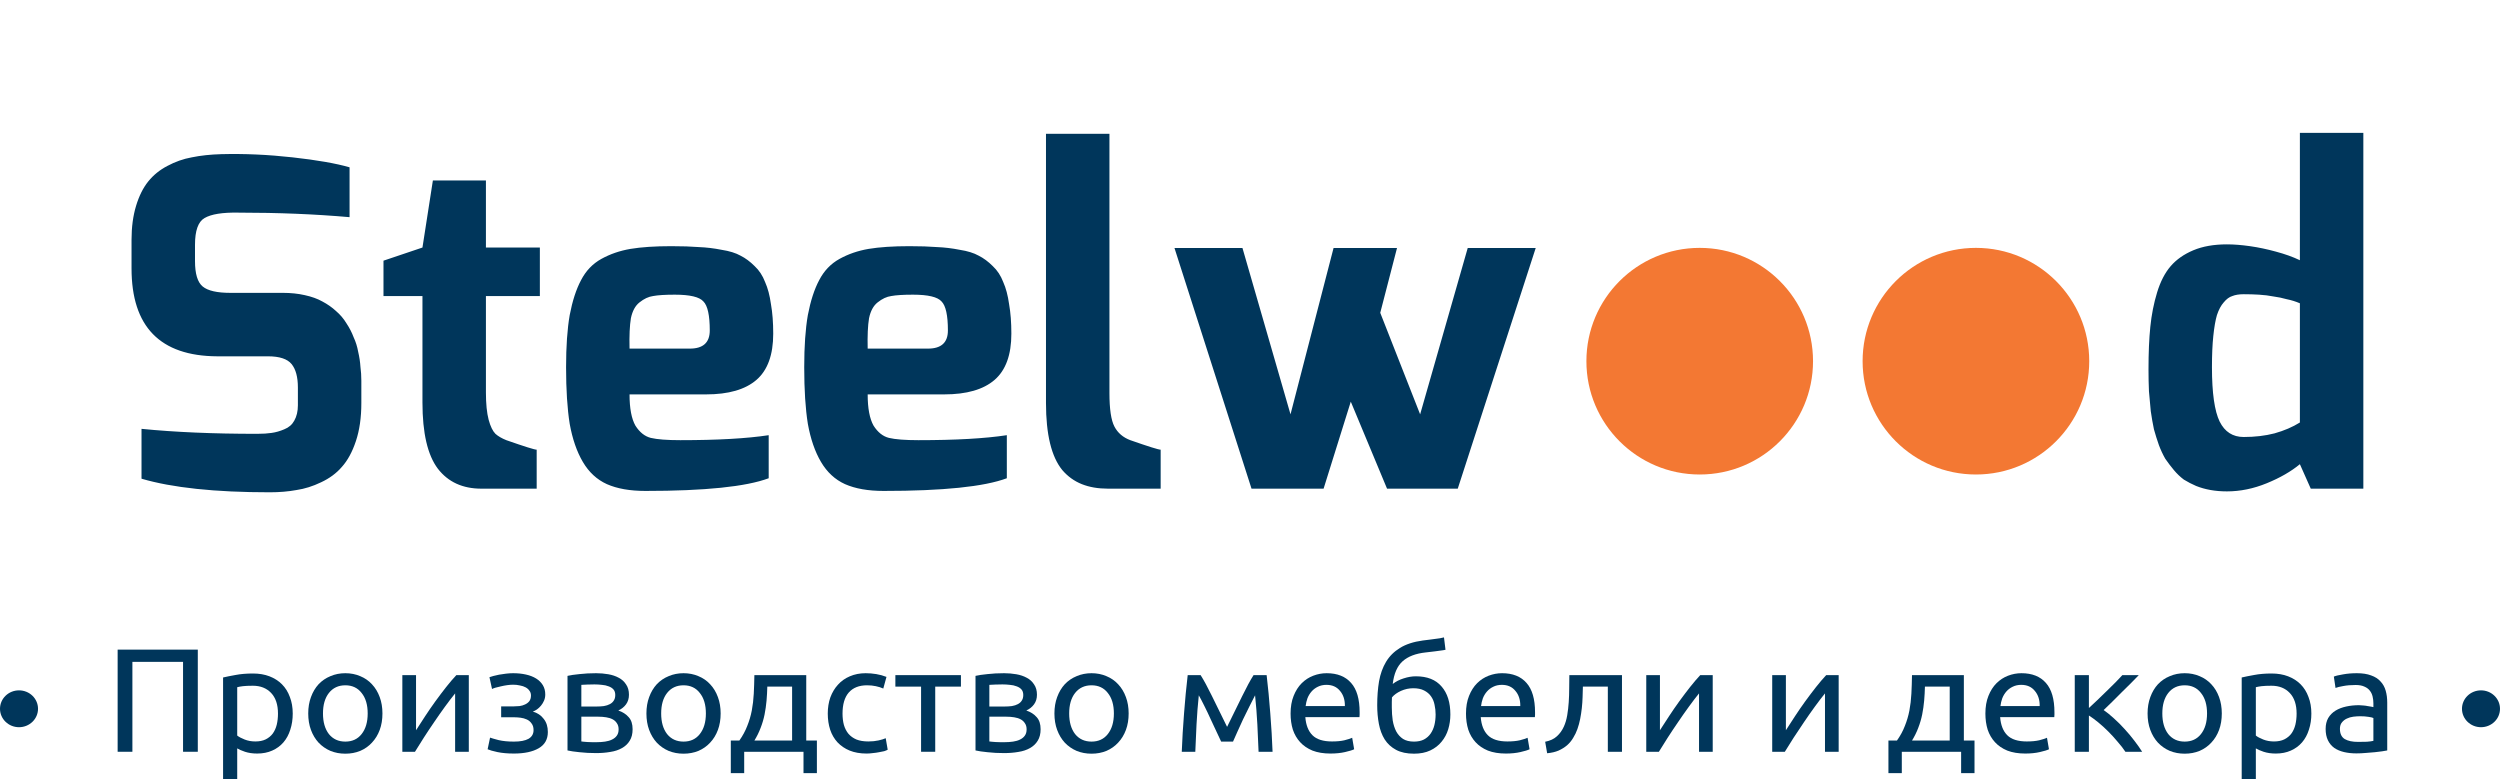 <svg width="353" height="110" viewBox="0 0 353 110" fill="none" xmlns="http://www.w3.org/2000/svg">
<path d="M18.573 37.896V33.864C18.573 32.072 18.787 30.472 19.213 29.064C19.64 27.656 20.216 26.504 20.942 25.608C21.667 24.712 22.563 23.987 23.63 23.432C24.739 22.835 25.891 22.429 27.085 22.216C28.323 21.96 29.709 21.811 31.245 21.768C34.488 21.683 37.837 21.832 41.294 22.216C44.749 22.6 47.438 23.069 49.358 23.624V30.664C44.493 30.237 39.267 30.024 33.678 30.024C31.416 29.981 29.816 30.237 28.878 30.792C27.982 31.304 27.534 32.563 27.534 34.568V36.872C27.534 38.664 27.896 39.859 28.622 40.456C29.347 41.053 30.648 41.352 32.526 41.352H39.95C41.059 41.352 42.083 41.459 43.022 41.672C44.003 41.885 44.835 42.184 45.517 42.568C46.243 42.952 46.883 43.4 47.438 43.912C48.035 44.424 48.526 45 48.91 45.64C49.336 46.28 49.678 46.941 49.934 47.624C50.232 48.264 50.446 48.947 50.574 49.672C50.744 50.397 50.851 51.101 50.894 51.784C50.979 52.424 51.022 53.085 51.022 53.768V56.904C51.022 58.952 50.766 60.744 50.254 62.28C49.742 63.816 49.08 65.032 48.27 65.928C47.502 66.824 46.52 67.549 45.325 68.104C44.173 68.659 43.022 69.021 41.87 69.192C40.718 69.405 39.459 69.512 38.093 69.512C30.371 69.512 24.334 68.872 19.982 67.592V60.552C24.675 61.021 30.115 61.256 36.301 61.256C37.112 61.256 37.795 61.213 38.349 61.128C38.947 61.043 39.544 60.872 40.142 60.616C40.782 60.36 41.251 59.955 41.55 59.4C41.891 58.803 42.062 58.077 42.062 57.224V54.728C42.062 53.235 41.763 52.125 41.166 51.4C40.568 50.675 39.459 50.312 37.837 50.312H30.669C22.605 50.269 18.573 46.131 18.573 37.896ZM54.148 41.8V36.808L59.651 34.952L61.123 25.48H68.612V34.952H76.228V41.8H68.612V55.432C68.612 57.011 68.74 58.291 68.996 59.272C69.251 60.211 69.572 60.872 69.956 61.256C70.34 61.597 70.852 61.896 71.492 62.152C74.052 63.048 75.481 63.496 75.779 63.496V69H67.972C65.326 69 63.278 68.061 61.828 66.184C60.377 64.264 59.651 61.149 59.651 56.84V41.8H54.148ZM79.93 51.848C79.93 48.904 80.101 46.451 80.442 44.488C80.826 42.483 81.36 40.84 82.043 39.56C82.725 38.237 83.685 37.235 84.922 36.552C86.16 35.869 87.525 35.4 89.019 35.144C90.555 34.888 92.475 34.76 94.778 34.76C96.314 34.76 97.616 34.803 98.683 34.888C99.749 34.931 100.816 35.059 101.883 35.272C102.992 35.443 103.888 35.72 104.571 36.104C105.253 36.445 105.915 36.936 106.555 37.576C107.195 38.173 107.685 38.92 108.027 39.816C108.411 40.669 108.688 41.715 108.859 42.952C109.072 44.147 109.179 45.533 109.179 47.112C109.179 50.099 108.389 52.275 106.811 53.64C105.232 55.005 102.864 55.688 99.707 55.688H88.891C88.891 57.651 89.168 59.123 89.722 60.104C90.32 61.043 91.045 61.619 91.898 61.832C92.794 62.045 94.181 62.152 96.058 62.152C101.307 62.152 105.467 61.917 108.539 61.448V67.528C105.339 68.723 99.536 69.32 91.13 69.32C88.954 69.32 87.141 69 85.691 68.36C84.282 67.72 83.152 66.675 82.299 65.224C81.445 63.773 80.826 61.981 80.442 59.848C80.101 57.715 79.93 55.048 79.93 51.848ZM88.891 49.224H97.403C99.28 49.224 100.219 48.371 100.219 46.664C100.219 44.531 99.92 43.165 99.323 42.568C98.768 41.928 97.424 41.608 95.29 41.608C93.925 41.608 92.901 41.672 92.219 41.8C91.579 41.885 90.939 42.184 90.299 42.696C89.701 43.165 89.296 43.912 89.082 44.936C88.912 45.96 88.848 47.389 88.891 49.224ZM113.556 51.848C113.556 48.904 113.726 46.451 114.068 44.488C114.452 42.483 114.985 40.84 115.668 39.56C116.35 38.237 117.31 37.235 118.548 36.552C119.785 35.869 121.15 35.4 122.644 35.144C124.18 34.888 126.1 34.76 128.404 34.76C129.94 34.76 131.241 34.803 132.308 34.888C133.374 34.931 134.441 35.059 135.508 35.272C136.617 35.443 137.513 35.72 138.196 36.104C138.878 36.445 139.54 36.936 140.18 37.576C140.82 38.173 141.31 38.92 141.652 39.816C142.036 40.669 142.313 41.715 142.484 42.952C142.697 44.147 142.804 45.533 142.804 47.112C142.804 50.099 142.014 52.275 140.436 53.64C138.857 55.005 136.489 55.688 133.332 55.688H122.516C122.516 57.651 122.793 59.123 123.348 60.104C123.945 61.043 124.67 61.619 125.524 61.832C126.42 62.045 127.806 62.152 129.684 62.152C134.932 62.152 139.092 61.917 142.164 61.448V67.528C138.964 68.723 133.161 69.32 124.756 69.32C122.58 69.32 120.766 69 119.316 68.36C117.908 67.72 116.777 66.675 115.924 65.224C115.07 63.773 114.452 61.981 114.068 59.848C113.726 57.715 113.556 55.048 113.556 51.848ZM122.516 49.224H131.028C132.905 49.224 133.844 48.371 133.844 46.664C133.844 44.531 133.545 43.165 132.948 42.568C132.393 41.928 131.049 41.608 128.916 41.608C127.55 41.608 126.526 41.672 125.844 41.8C125.204 41.885 124.564 42.184 123.924 42.696C123.326 43.165 122.921 43.912 122.708 44.936C122.537 45.96 122.473 47.389 122.516 49.224ZM147.693 56.904V18.888H156.653V55.496C156.653 57.757 156.887 59.336 157.357 60.232C157.826 61.128 158.573 61.768 159.597 62.152C162.157 63.048 163.586 63.496 163.885 63.496V69H156.461C155.053 69 153.815 68.787 152.749 68.36C151.682 67.933 150.765 67.272 149.997 66.376C149.229 65.437 148.653 64.179 148.269 62.6C147.885 61.021 147.693 59.123 147.693 56.904ZM165.835 35.016H175.435L182.219 58.504L188.299 35.016H197.259L194.891 44.168L200.523 58.504L207.243 35.016H216.843L205.835 69H195.851L190.731 56.712L186.891 69H176.715L165.835 35.016ZM303.368 52.168C303.368 49.821 303.453 47.816 303.624 46.152C303.795 44.445 304.115 42.824 304.584 41.288C305.053 39.752 305.693 38.515 306.504 37.576C307.315 36.637 308.381 35.891 309.704 35.336C311.027 34.781 312.605 34.504 314.44 34.504C315.421 34.504 316.509 34.589 317.704 34.76C318.899 34.931 320.115 35.187 321.352 35.528C322.632 35.869 323.763 36.275 324.744 36.744V18.76H333.704V69H326.28L324.744 65.544C323.507 66.568 321.949 67.464 320.072 68.232C318.195 69 316.317 69.384 314.44 69.384C313.629 69.384 312.861 69.32 312.136 69.192C311.411 69.064 310.728 68.872 310.088 68.616C309.491 68.36 308.915 68.061 308.36 67.72C307.848 67.336 307.379 66.888 306.952 66.376C306.525 65.864 306.12 65.331 305.736 64.776C305.395 64.179 305.096 63.539 304.84 62.856C304.584 62.131 304.349 61.384 304.136 60.616C303.965 59.805 303.816 58.952 303.688 58.056C303.603 57.117 303.517 56.179 303.432 55.24C303.389 54.259 303.368 53.235 303.368 52.168ZM312.328 51.848C312.328 55.475 312.691 58.035 313.416 59.528C314.141 60.979 315.272 61.704 316.808 61.704C318.387 61.704 319.837 61.533 321.16 61.192C322.525 60.808 323.72 60.296 324.744 59.656V42.824C324.147 42.568 323.528 42.376 322.888 42.248C322.291 42.077 321.672 41.949 321.032 41.864C320.392 41.736 319.709 41.651 318.984 41.608C318.301 41.565 317.576 41.544 316.808 41.544C316.168 41.544 315.635 41.629 315.208 41.8C314.781 41.928 314.376 42.227 313.992 42.696C313.608 43.123 313.288 43.72 313.032 44.488C312.819 45.213 312.648 46.195 312.52 47.432C312.392 48.627 312.328 50.099 312.328 51.848Z" fill="#00365B"/>
<path d="M27.929 91.727V106.15H25.846V93.455H18.694V106.15H16.611V91.727H27.929Z" fill="#00365B"/>
<path d="M39.251 100.76C39.251 99.497 38.929 98.526 38.284 97.846C37.64 97.166 36.781 96.826 35.707 96.826C35.106 96.826 34.634 96.847 34.29 96.889C33.961 96.93 33.696 96.979 33.495 97.034V103.861C33.739 104.055 34.09 104.242 34.548 104.422C35.006 104.603 35.507 104.693 36.051 104.693C36.624 104.693 37.11 104.596 37.511 104.402C37.926 104.194 38.263 103.916 38.521 103.569C38.778 103.208 38.964 102.792 39.079 102.32C39.194 101.835 39.251 101.315 39.251 100.76ZM41.334 100.76C41.334 101.578 41.219 102.334 40.99 103.028C40.776 103.722 40.453 104.318 40.024 104.818C39.594 105.317 39.065 105.706 38.435 105.983C37.819 106.261 37.11 106.4 36.309 106.4C35.664 106.4 35.092 106.316 34.591 106.15C34.104 105.983 33.739 105.824 33.495 105.671V110H31.498V95.661C31.971 95.55 32.558 95.432 33.259 95.307C33.975 95.168 34.798 95.099 35.729 95.099C36.588 95.099 37.361 95.231 38.048 95.494C38.735 95.758 39.322 96.132 39.809 96.618C40.296 97.104 40.668 97.7 40.926 98.408C41.198 99.102 41.334 99.885 41.334 100.76Z" fill="#00365B"/>
<path d="M54.001 100.739C54.001 101.599 53.873 102.376 53.615 103.07C53.357 103.763 52.992 104.36 52.52 104.86C52.062 105.359 51.51 105.747 50.866 106.025C50.222 106.289 49.52 106.42 48.761 106.42C48.003 106.42 47.301 106.289 46.657 106.025C46.013 105.747 45.454 105.359 44.982 104.86C44.524 104.36 44.166 103.763 43.908 103.07C43.65 102.376 43.522 101.599 43.522 100.739C43.522 99.892 43.65 99.122 43.908 98.429C44.166 97.721 44.524 97.118 44.982 96.618C45.454 96.119 46.013 95.737 46.657 95.474C47.301 95.196 48.003 95.057 48.761 95.057C49.52 95.057 50.222 95.196 50.866 95.474C51.51 95.737 52.062 96.119 52.52 96.618C52.992 97.118 53.357 97.721 53.615 98.429C53.873 99.122 54.001 99.892 54.001 100.739ZM51.918 100.739C51.918 99.518 51.632 98.554 51.059 97.846C50.501 97.124 49.735 96.764 48.761 96.764C47.788 96.764 47.015 97.124 46.442 97.846C45.884 98.554 45.605 99.518 45.605 100.739C45.605 101.96 45.884 102.931 46.442 103.652C47.015 104.36 47.788 104.714 48.761 104.714C49.735 104.714 50.501 104.36 51.059 103.652C51.632 102.931 51.918 101.96 51.918 100.739Z" fill="#00365B"/>
<path d="M66.196 95.328V106.15H64.263V97.908C63.834 98.436 63.361 99.053 62.846 99.761C62.331 100.468 61.815 101.204 61.3 101.967C60.784 102.716 60.29 103.458 59.818 104.194C59.345 104.929 58.937 105.581 58.594 106.15H56.811V95.328H58.744V103.111C59.116 102.515 59.539 101.863 60.011 101.155C60.484 100.434 60.97 99.726 61.471 99.032C61.987 98.325 62.495 97.652 62.996 97.013C63.512 96.361 63.991 95.799 64.435 95.328H66.196Z" fill="#00365B"/>
<path d="M72.46 95.057C73.104 95.057 73.706 95.12 74.264 95.245C74.822 95.369 75.302 95.557 75.703 95.806C76.104 96.056 76.419 96.368 76.648 96.743C76.877 97.118 76.991 97.555 76.991 98.054C76.991 98.373 76.934 98.665 76.819 98.928C76.705 99.192 76.562 99.428 76.39 99.636C76.218 99.844 76.025 100.024 75.81 100.177C75.61 100.316 75.416 100.413 75.23 100.468C75.889 100.663 76.404 101.009 76.776 101.509C77.163 101.994 77.356 102.612 77.356 103.361C77.356 104.388 76.927 105.151 76.068 105.65C75.209 106.15 74.042 106.4 72.567 106.4C71.665 106.4 70.885 106.33 70.227 106.191C69.582 106.053 69.124 105.921 68.852 105.796L69.196 104.152C69.425 104.235 69.833 104.353 70.42 104.506C71.021 104.644 71.737 104.714 72.567 104.714C73.469 104.714 74.156 104.582 74.629 104.318C75.101 104.041 75.338 103.632 75.338 103.091C75.338 102.702 75.245 102.39 75.058 102.154C74.887 101.904 74.665 101.717 74.393 101.592C74.121 101.467 73.827 101.384 73.512 101.342C73.197 101.301 72.904 101.28 72.632 101.28H70.763V99.74H72.567C72.825 99.74 73.09 99.726 73.362 99.698C73.648 99.657 73.906 99.58 74.135 99.469C74.378 99.358 74.579 99.206 74.736 99.011C74.894 98.803 74.973 98.533 74.973 98.2C74.973 97.936 74.901 97.714 74.758 97.534C74.629 97.34 74.45 97.18 74.221 97.055C73.992 96.93 73.72 96.84 73.405 96.785C73.104 96.715 72.789 96.68 72.46 96.68C72.202 96.68 71.923 96.701 71.622 96.743C71.322 96.785 71.028 96.84 70.742 96.909C70.456 96.965 70.198 97.027 69.969 97.097C69.74 97.166 69.575 97.229 69.475 97.284L69.11 95.619C69.224 95.578 69.403 95.522 69.647 95.453C69.89 95.383 70.162 95.321 70.463 95.265C70.778 95.21 71.107 95.161 71.451 95.12C71.794 95.078 72.131 95.057 72.46 95.057Z" fill="#00365B"/>
<path d="M82.086 104.693C82.172 104.707 82.294 104.721 82.451 104.735C82.609 104.749 82.788 104.762 82.988 104.776C83.189 104.776 83.396 104.783 83.611 104.797C83.84 104.797 84.055 104.797 84.255 104.797C84.671 104.797 85.064 104.769 85.437 104.714C85.823 104.658 86.152 104.561 86.424 104.422C86.711 104.284 86.933 104.103 87.09 103.881C87.262 103.646 87.348 103.347 87.348 102.986C87.348 102.64 87.269 102.355 87.112 102.133C86.969 101.897 86.768 101.71 86.51 101.571C86.253 101.433 85.945 101.335 85.587 101.28C85.243 101.224 84.871 101.197 84.47 101.197H82.086V104.693ZM84.213 99.761C84.599 99.761 84.95 99.74 85.265 99.698C85.594 99.643 85.873 99.552 86.102 99.428C86.346 99.303 86.532 99.136 86.661 98.928C86.804 98.72 86.875 98.457 86.875 98.137C86.875 97.804 86.79 97.541 86.618 97.347C86.446 97.152 86.217 97.007 85.93 96.909C85.659 96.799 85.344 96.729 84.986 96.701C84.642 96.66 84.291 96.639 83.933 96.639C83.604 96.639 83.268 96.646 82.924 96.66C82.595 96.674 82.316 96.688 82.086 96.701V99.761H84.213ZM84.169 106.337C83.325 106.337 82.545 106.296 81.829 106.212C81.113 106.143 80.547 106.06 80.132 105.963V95.432C80.547 95.335 81.113 95.251 81.829 95.182C82.545 95.099 83.325 95.057 84.169 95.057C84.757 95.057 85.329 95.106 85.888 95.203C86.446 95.3 86.94 95.466 87.369 95.702C87.799 95.924 88.142 96.237 88.4 96.639C88.672 97.027 88.808 97.513 88.808 98.096C88.808 98.623 88.672 99.074 88.4 99.448C88.128 99.823 87.763 100.114 87.305 100.323C87.921 100.531 88.407 100.843 88.765 101.259C89.138 101.661 89.324 102.23 89.324 102.966C89.324 103.618 89.188 104.159 88.916 104.589C88.658 105.019 88.293 105.366 87.82 105.63C87.362 105.893 86.818 106.074 86.188 106.171C85.558 106.282 84.885 106.337 84.169 106.337Z" fill="#00365B"/>
<path d="M101.755 100.739C101.755 101.599 101.626 102.376 101.368 103.07C101.11 103.763 100.745 104.36 100.273 104.86C99.815 105.359 99.263 105.747 98.619 106.025C97.975 106.289 97.273 106.42 96.515 106.42C95.756 106.42 95.054 106.289 94.41 106.025C93.766 105.747 93.207 105.359 92.735 104.86C92.277 104.36 91.919 103.763 91.661 103.07C91.403 102.376 91.275 101.599 91.275 100.739C91.275 99.892 91.403 99.122 91.661 98.429C91.919 97.721 92.277 97.118 92.735 96.618C93.207 96.119 93.766 95.737 94.41 95.474C95.054 95.196 95.756 95.057 96.515 95.057C97.273 95.057 97.975 95.196 98.619 95.474C99.263 95.737 99.815 96.119 100.273 96.618C100.745 97.118 101.11 97.721 101.368 98.429C101.626 99.122 101.755 99.892 101.755 100.739ZM99.671 100.739C99.671 99.518 99.385 98.554 98.812 97.846C98.254 97.124 97.488 96.764 96.515 96.764C95.541 96.764 94.768 97.124 94.195 97.846C93.637 98.554 93.358 99.518 93.358 100.739C93.358 101.96 93.637 102.931 94.195 103.652C94.768 104.36 95.541 104.714 96.515 104.714C97.488 104.714 98.254 104.36 98.812 103.652C99.385 102.931 99.671 101.96 99.671 100.739Z" fill="#00365B"/>
<path d="M103.19 104.568H104.393C104.865 103.902 105.237 103.215 105.509 102.508C105.796 101.8 106.011 101.072 106.154 100.323C106.297 99.559 106.39 98.769 106.433 97.95C106.476 97.118 106.504 96.243 106.519 95.328H113.842V104.568H115.345V109.168H113.455V106.15H105.08V109.168H103.19V104.568ZM111.845 104.568V96.951H108.344C108.33 97.603 108.294 98.262 108.237 98.928C108.18 99.58 108.086 100.232 107.958 100.884C107.829 101.523 107.643 102.154 107.399 102.778C107.17 103.389 106.877 103.985 106.519 104.568H111.845Z" fill="#00365B"/>
<path d="M122.358 106.4C121.456 106.4 120.661 106.261 119.974 105.983C119.301 105.706 118.728 105.317 118.256 104.818C117.798 104.318 117.454 103.729 117.225 103.049C116.996 102.355 116.881 101.592 116.881 100.76C116.881 99.927 117.003 99.164 117.246 98.47C117.504 97.777 117.862 97.18 118.32 96.68C118.778 96.167 119.337 95.772 119.995 95.494C120.668 95.203 121.413 95.057 122.229 95.057C122.73 95.057 123.231 95.099 123.732 95.182C124.233 95.265 124.713 95.397 125.171 95.578L124.72 97.222C124.419 97.083 124.068 96.972 123.668 96.889C123.281 96.805 122.866 96.764 122.422 96.764C121.305 96.764 120.446 97.104 119.845 97.784C119.258 98.463 118.965 99.455 118.965 100.76C118.965 101.342 119.029 101.877 119.158 102.362C119.301 102.848 119.516 103.264 119.802 103.611C120.103 103.958 120.482 104.228 120.94 104.422C121.398 104.603 121.957 104.693 122.615 104.693C123.145 104.693 123.625 104.644 124.054 104.547C124.484 104.45 124.82 104.346 125.063 104.235L125.343 105.858C125.228 105.928 125.064 105.997 124.849 106.067C124.634 106.122 124.391 106.171 124.119 106.212C123.847 106.268 123.553 106.309 123.238 106.337C122.937 106.379 122.644 106.4 122.358 106.4Z" fill="#00365B"/>
<path d="M135.683 95.328V96.951H132.054V106.15H130.056V96.951H126.427V95.328H135.683Z" fill="#00365B"/>
<path d="M139.696 104.693C139.782 104.707 139.904 104.721 140.061 104.735C140.219 104.749 140.398 104.762 140.598 104.776C140.799 104.776 141.006 104.783 141.221 104.797C141.45 104.797 141.665 104.797 141.865 104.797C142.281 104.797 142.674 104.769 143.047 104.714C143.433 104.658 143.762 104.561 144.034 104.422C144.321 104.284 144.543 104.103 144.7 103.881C144.872 103.646 144.958 103.347 144.958 102.986C144.958 102.64 144.879 102.355 144.722 102.133C144.578 101.897 144.378 101.71 144.12 101.571C143.863 101.433 143.555 101.335 143.197 101.28C142.853 101.224 142.481 101.197 142.08 101.197H139.696V104.693ZM141.822 99.761C142.209 99.761 142.56 99.74 142.875 99.698C143.204 99.643 143.483 99.552 143.712 99.428C143.956 99.303 144.142 99.136 144.271 98.928C144.414 98.72 144.485 98.457 144.485 98.137C144.485 97.804 144.399 97.541 144.228 97.347C144.056 97.152 143.827 97.007 143.54 96.909C143.268 96.799 142.953 96.729 142.596 96.701C142.252 96.66 141.901 96.639 141.543 96.639C141.214 96.639 140.878 96.646 140.534 96.66C140.205 96.674 139.925 96.688 139.696 96.701V99.761H141.822ZM141.779 106.337C140.935 106.337 140.155 106.296 139.439 106.212C138.723 106.143 138.157 106.06 137.742 105.963V95.432C138.157 95.335 138.723 95.251 139.439 95.182C140.155 95.099 140.935 95.057 141.779 95.057C142.366 95.057 142.939 95.106 143.498 95.203C144.056 95.3 144.55 95.466 144.979 95.702C145.409 95.924 145.752 96.237 146.01 96.639C146.282 97.027 146.418 97.513 146.418 98.096C146.418 98.623 146.282 99.074 146.01 99.448C145.738 99.823 145.373 100.114 144.915 100.323C145.531 100.531 146.017 100.843 146.375 101.259C146.747 101.661 146.934 102.23 146.934 102.966C146.934 103.618 146.798 104.159 146.526 104.589C146.268 105.019 145.903 105.366 145.43 105.63C144.972 105.893 144.428 106.074 143.798 106.171C143.168 106.282 142.495 106.337 141.779 106.337Z" fill="#00365B"/>
<path d="M159.365 100.739C159.365 101.599 159.236 102.376 158.978 103.07C158.72 103.763 158.355 104.36 157.883 104.86C157.425 105.359 156.873 105.747 156.229 106.025C155.585 106.289 154.883 106.42 154.125 106.42C153.366 106.42 152.664 106.289 152.02 106.025C151.376 105.747 150.817 105.359 150.345 104.86C149.887 104.36 149.529 103.763 149.271 103.07C149.013 102.376 148.885 101.599 148.885 100.739C148.885 99.892 149.013 99.122 149.271 98.429C149.529 97.721 149.887 97.118 150.345 96.618C150.817 96.119 151.376 95.737 152.02 95.474C152.664 95.196 153.366 95.057 154.125 95.057C154.883 95.057 155.585 95.196 156.229 95.474C156.873 95.737 157.425 96.119 157.883 96.618C158.355 97.118 158.72 97.721 158.978 98.429C159.236 99.122 159.365 99.892 159.365 100.739ZM157.281 100.739C157.281 99.518 156.995 98.554 156.422 97.846C155.864 97.124 155.098 96.764 154.125 96.764C153.151 96.764 152.378 97.124 151.805 97.846C151.247 98.554 150.968 99.518 150.968 100.739C150.968 101.96 151.247 102.931 151.805 103.652C152.378 104.36 153.151 104.714 154.125 104.714C155.098 104.714 155.864 104.36 156.422 103.652C156.995 102.931 157.281 101.96 157.281 100.739Z" fill="#00365B"/>
<path d="M169.271 98.179C169.128 99.552 169.02 100.926 168.949 102.3C168.877 103.659 168.82 104.943 168.777 106.15H166.866C166.894 105.304 166.937 104.422 166.994 103.507C167.052 102.577 167.116 101.648 167.188 100.718C167.259 99.775 167.338 98.852 167.424 97.95C167.51 97.034 167.603 96.16 167.703 95.328H169.529C169.987 96.049 170.524 97.041 171.139 98.304C171.755 99.552 172.464 100.995 173.265 102.633C174.067 100.995 174.776 99.552 175.391 98.304C176.007 97.041 176.544 96.049 177.002 95.328H178.849C178.949 96.16 179.042 97.034 179.128 97.95C179.214 98.852 179.293 99.775 179.364 100.718C179.436 101.648 179.5 102.577 179.558 103.507C179.615 104.422 179.658 105.304 179.686 106.15H177.711C177.668 104.943 177.61 103.659 177.539 102.3C177.467 100.926 177.36 99.552 177.217 98.179C176.988 98.609 176.723 99.129 176.422 99.74C176.121 100.336 175.821 100.947 175.52 101.571C175.234 102.196 174.962 102.792 174.704 103.361C174.446 103.93 174.246 104.381 174.103 104.714H172.428C172.27 104.367 172.056 103.909 171.783 103.34C171.526 102.771 171.247 102.175 170.946 101.55C170.66 100.912 170.366 100.295 170.065 99.698C169.765 99.088 169.5 98.581 169.271 98.179Z" fill="#00365B"/>
<path d="M182.23 100.76C182.23 99.802 182.373 98.97 182.66 98.262C182.946 97.541 183.325 96.944 183.798 96.472C184.27 96.001 184.814 95.647 185.43 95.411C186.045 95.175 186.675 95.057 187.32 95.057C188.823 95.057 189.975 95.515 190.777 96.431C191.579 97.333 191.98 98.713 191.98 100.572C191.98 100.656 191.98 100.767 191.98 100.905C191.98 101.03 191.973 101.148 191.958 101.259H184.313C184.399 102.383 184.735 103.236 185.322 103.819C185.909 104.402 186.826 104.693 188.071 104.693C188.773 104.693 189.36 104.638 189.832 104.527C190.319 104.402 190.684 104.284 190.928 104.173L191.207 105.796C190.963 105.921 190.534 106.053 189.918 106.191C189.317 106.33 188.63 106.4 187.857 106.4C186.883 106.4 186.038 106.261 185.322 105.983C184.621 105.692 184.041 105.297 183.583 104.797C183.125 104.298 182.781 103.708 182.552 103.028C182.337 102.334 182.23 101.578 182.23 100.76ZM189.897 99.698C189.911 98.824 189.682 98.11 189.21 97.555C188.751 96.986 188.114 96.701 187.298 96.701C186.84 96.701 186.432 96.791 186.074 96.972C185.731 97.138 185.437 97.36 185.194 97.638C184.95 97.915 184.757 98.234 184.614 98.595C184.485 98.956 184.399 99.324 184.356 99.698H189.897Z" fill="#00365B"/>
<path d="M196.653 96.576C197.097 96.23 197.612 95.966 198.199 95.786C198.8 95.591 199.373 95.494 199.917 95.494C201.52 95.494 202.73 95.973 203.546 96.93C204.377 97.874 204.792 99.192 204.792 100.884C204.792 101.606 204.692 102.3 204.491 102.966C204.291 103.632 203.976 104.221 203.546 104.735C203.131 105.248 202.601 105.657 201.957 105.963C201.313 106.268 200.547 106.42 199.659 106.42C198.643 106.42 197.798 106.24 197.125 105.879C196.452 105.519 195.915 105.026 195.515 104.402C195.128 103.777 194.856 103.049 194.698 102.216C194.541 101.384 194.462 100.503 194.462 99.573C194.462 98.366 194.548 97.243 194.72 96.202C194.906 95.161 195.235 94.246 195.708 93.455C196.18 92.664 196.832 92.012 197.662 91.498C198.507 90.971 199.588 90.617 200.905 90.437C201.291 90.382 201.628 90.34 201.914 90.312C202.215 90.271 202.473 90.236 202.687 90.208C202.916 90.18 203.124 90.153 203.31 90.125C203.496 90.083 203.689 90.042 203.89 90L204.105 91.748C204.004 91.776 203.897 91.797 203.783 91.811C203.682 91.825 203.532 91.845 203.332 91.873C203.145 91.901 202.888 91.936 202.558 91.977C202.243 92.019 201.828 92.067 201.313 92.123C199.895 92.275 198.807 92.692 198.049 93.371C197.29 94.051 196.825 95.12 196.653 96.576ZM196.524 99.885C196.524 100.538 196.567 101.155 196.653 101.738C196.753 102.32 196.918 102.834 197.147 103.278C197.39 103.722 197.712 104.076 198.113 104.339C198.514 104.589 199.029 104.714 199.659 104.714C200.203 104.714 200.669 104.617 201.055 104.422C201.442 104.214 201.757 103.937 202 103.59C202.243 103.243 202.422 102.841 202.537 102.383C202.651 101.911 202.709 101.412 202.709 100.884C202.709 100.413 202.659 99.955 202.558 99.511C202.473 99.067 202.308 98.671 202.064 98.325C201.821 97.978 201.492 97.7 201.077 97.492C200.676 97.284 200.167 97.18 199.552 97.18C198.951 97.18 198.371 97.305 197.812 97.555C197.268 97.804 196.846 98.11 196.545 98.47C196.531 98.623 196.524 98.838 196.524 99.115C196.524 99.393 196.524 99.65 196.524 99.885Z" fill="#00365B"/>
<path d="M206.998 100.76C206.998 99.802 207.141 98.97 207.427 98.262C207.714 97.541 208.093 96.944 208.566 96.472C209.038 96.001 209.582 95.647 210.198 95.411C210.813 95.175 211.443 95.057 212.088 95.057C213.591 95.057 214.743 95.515 215.545 96.431C216.347 97.333 216.748 98.713 216.748 100.572C216.748 100.656 216.748 100.767 216.748 100.905C216.748 101.03 216.741 101.148 216.726 101.259H209.081C209.167 102.383 209.503 103.236 210.09 103.819C210.677 104.402 211.594 104.693 212.839 104.693C213.541 104.693 214.128 104.638 214.6 104.527C215.087 104.402 215.452 104.284 215.695 104.173L215.975 105.796C215.731 105.921 215.302 106.053 214.686 106.191C214.085 106.33 213.398 106.4 212.624 106.4C211.651 106.4 210.806 106.261 210.09 105.983C209.389 105.692 208.809 105.297 208.351 104.797C207.893 104.298 207.549 103.708 207.32 103.028C207.105 102.334 206.998 101.578 206.998 100.76ZM214.665 99.698C214.679 98.824 214.45 98.11 213.977 97.555C213.519 96.986 212.882 96.701 212.066 96.701C211.608 96.701 211.2 96.791 210.842 96.972C210.498 97.138 210.205 97.36 209.962 97.638C209.718 97.915 209.525 98.234 209.382 98.595C209.253 98.956 209.167 99.324 209.124 99.698H214.665Z" fill="#00365B"/>
<path d="M223.504 96.951C223.504 97.409 223.489 97.901 223.461 98.429C223.446 98.942 223.411 99.462 223.353 99.99C223.296 100.503 223.217 101.016 223.117 101.53C223.017 102.029 222.888 102.501 222.731 102.945C222.573 103.389 222.373 103.805 222.129 104.194C221.9 104.582 221.614 104.929 221.27 105.234C220.927 105.525 220.526 105.775 220.068 105.983C219.609 106.178 219.073 106.302 218.457 106.358L218.178 104.735C218.879 104.596 219.431 104.339 219.831 103.965C220.247 103.59 220.576 103.132 220.819 102.591C221.034 102.119 221.192 101.585 221.292 100.989C221.392 100.392 221.464 99.775 221.506 99.136C221.549 98.484 221.571 97.832 221.571 97.18C221.585 96.528 221.592 95.91 221.592 95.328H229.023V106.15H227.026V96.951H223.504Z" fill="#00365B"/>
<path d="M241.836 95.328V106.15H239.903V97.908C239.474 98.436 239.001 99.053 238.486 99.761C237.971 100.468 237.455 101.204 236.94 101.967C236.424 102.716 235.93 103.458 235.458 104.194C234.986 104.929 234.578 105.581 234.234 106.15H232.452V95.328H234.384V103.111C234.757 102.515 235.179 101.863 235.651 101.155C236.124 100.434 236.611 99.726 237.112 99.032C237.627 98.325 238.135 97.652 238.636 97.013C239.152 96.361 239.631 95.799 240.075 95.328H241.836Z" fill="#00365B"/>
<path d="M259.62 95.328V106.15H257.688V97.908C257.258 98.436 256.786 99.053 256.27 99.761C255.755 100.468 255.239 101.204 254.724 101.967C254.209 102.716 253.715 103.458 253.242 104.194C252.77 104.929 252.362 105.581 252.018 106.15H250.236V95.328H252.168V103.111C252.541 102.515 252.963 101.863 253.436 101.155C253.908 100.434 254.395 99.726 254.896 99.032C255.411 98.325 255.92 97.652 256.421 97.013C256.936 96.361 257.416 95.799 257.859 95.328H259.62Z" fill="#00365B"/>
<path d="M266.646 104.568H267.848C268.321 103.902 268.693 103.215 268.965 102.508C269.251 101.8 269.466 101.072 269.609 100.323C269.752 99.559 269.845 98.769 269.888 97.95C269.931 97.118 269.96 96.243 269.974 95.328H277.297V104.568H278.801V109.168H276.911V106.15H268.535V109.168H266.646V104.568ZM275.3 104.568V96.951H271.8C271.785 97.603 271.749 98.262 271.692 98.928C271.635 99.58 271.542 100.232 271.413 100.884C271.284 101.523 271.098 102.154 270.855 102.778C270.626 103.389 270.332 103.985 269.974 104.568H275.3Z" fill="#00365B"/>
<path d="M280.337 100.76C280.337 99.802 280.48 98.97 280.766 98.262C281.053 97.541 281.432 96.944 281.905 96.472C282.377 96.001 282.921 95.647 283.537 95.411C284.152 95.175 284.782 95.057 285.426 95.057C286.93 95.057 288.082 95.515 288.884 96.431C289.686 97.333 290.087 98.713 290.087 100.572C290.087 100.656 290.087 100.767 290.087 100.905C290.087 101.03 290.079 101.148 290.065 101.259H282.42C282.506 102.383 282.842 103.236 283.429 103.819C284.016 104.402 284.933 104.693 286.178 104.693C286.88 104.693 287.467 104.638 287.939 104.527C288.426 104.402 288.791 104.284 289.034 104.173L289.314 105.796C289.07 105.921 288.641 106.053 288.025 106.191C287.424 106.33 286.736 106.4 285.963 106.4C284.99 106.4 284.145 106.261 283.429 105.983C282.728 105.692 282.148 105.297 281.69 104.797C281.232 104.298 280.888 103.708 280.659 103.028C280.444 102.334 280.337 101.578 280.337 100.76ZM288.004 99.698C288.018 98.824 287.789 98.11 287.316 97.555C286.858 96.986 286.221 96.701 285.405 96.701C284.947 96.701 284.539 96.791 284.181 96.972C283.837 97.138 283.544 97.36 283.3 97.638C283.057 97.915 282.864 98.234 282.721 98.595C282.592 98.956 282.506 99.324 282.463 99.698H288.004Z" fill="#00365B"/>
<path d="M297.036 100.26C297.48 100.565 297.959 100.954 298.475 101.426C298.99 101.883 299.491 102.383 299.978 102.924C300.479 103.465 300.944 104.02 301.374 104.589C301.803 105.144 302.168 105.664 302.469 106.15H300.107C299.792 105.678 299.42 105.199 298.99 104.714C298.575 104.214 298.138 103.736 297.68 103.278C297.222 102.82 296.757 102.397 296.284 102.008C295.812 101.62 295.368 101.294 294.953 101.03V106.15H292.956V95.328H294.953V99.969C295.296 99.65 295.69 99.282 296.134 98.866C296.578 98.436 297.022 98.005 297.465 97.575C297.924 97.132 298.346 96.715 298.732 96.327C299.119 95.924 299.434 95.591 299.677 95.328H301.997C301.682 95.661 301.309 96.042 300.88 96.472C300.465 96.889 300.028 97.319 299.57 97.763C299.126 98.207 298.682 98.651 298.239 99.095C297.795 99.525 297.394 99.913 297.036 100.26Z" fill="#00365B"/>
<path d="M313.718 100.739C313.718 101.599 313.589 102.376 313.332 103.07C313.074 103.763 312.709 104.36 312.236 104.86C311.778 105.359 311.227 105.747 310.583 106.025C309.939 106.289 309.237 106.42 308.478 106.42C307.719 106.42 307.018 106.289 306.374 106.025C305.729 105.747 305.171 105.359 304.699 104.86C304.24 104.36 303.883 103.763 303.625 103.07C303.367 102.376 303.238 101.599 303.238 100.739C303.238 99.892 303.367 99.122 303.625 98.429C303.883 97.721 304.24 97.118 304.699 96.618C305.171 96.119 305.729 95.737 306.374 95.474C307.018 95.196 307.719 95.057 308.478 95.057C309.237 95.057 309.939 95.196 310.583 95.474C311.227 95.737 311.778 96.119 312.236 96.618C312.709 97.118 313.074 97.721 313.332 98.429C313.589 99.122 313.718 99.892 313.718 100.739ZM311.635 100.739C311.635 99.518 311.349 98.554 310.776 97.846C310.218 97.124 309.452 96.764 308.478 96.764C307.505 96.764 306.732 97.124 306.159 97.846C305.601 98.554 305.321 99.518 305.321 100.739C305.321 101.96 305.601 102.931 306.159 103.652C306.732 104.36 307.505 104.714 308.478 104.714C309.452 104.714 310.218 104.36 310.776 103.652C311.349 102.931 311.635 101.96 311.635 100.739Z" fill="#00365B"/>
<path d="M324.281 100.76C324.281 99.497 323.959 98.526 323.314 97.846C322.67 97.166 321.811 96.826 320.737 96.826C320.136 96.826 319.663 96.847 319.32 96.889C318.991 96.93 318.726 96.979 318.525 97.034V103.861C318.769 104.055 319.119 104.242 319.578 104.422C320.036 104.603 320.537 104.693 321.081 104.693C321.654 104.693 322.14 104.596 322.541 104.402C322.956 104.194 323.293 103.916 323.551 103.569C323.808 103.208 323.994 102.792 324.109 102.32C324.223 101.835 324.281 101.315 324.281 100.76ZM326.364 100.76C326.364 101.578 326.249 102.334 326.02 103.028C325.805 103.722 325.483 104.318 325.054 104.818C324.624 105.317 324.095 105.706 323.465 105.983C322.849 106.261 322.14 106.4 321.339 106.4C320.694 106.4 320.122 106.316 319.621 106.15C319.134 105.983 318.769 105.824 318.525 105.671V110H316.528V95.661C317.001 95.55 317.588 95.432 318.289 95.307C319.005 95.168 319.828 95.099 320.759 95.099C321.618 95.099 322.391 95.231 323.078 95.494C323.765 95.758 324.352 96.132 324.839 96.618C325.326 97.104 325.698 97.7 325.956 98.408C326.228 99.102 326.364 99.885 326.364 100.76Z" fill="#00365B"/>
<path d="M332.954 104.755C333.426 104.755 333.841 104.749 334.199 104.735C334.572 104.707 334.879 104.665 335.123 104.61V101.384C334.98 101.315 334.743 101.259 334.414 101.217C334.099 101.162 333.713 101.134 333.254 101.134C332.954 101.134 332.632 101.155 332.288 101.197C331.959 101.238 331.651 101.328 331.365 101.467C331.093 101.592 330.864 101.772 330.677 102.008C330.491 102.23 330.398 102.529 330.398 102.903C330.398 103.597 330.627 104.083 331.085 104.36C331.544 104.624 332.166 104.755 332.954 104.755ZM332.782 95.057C333.584 95.057 334.257 95.161 334.801 95.369C335.359 95.564 335.803 95.848 336.132 96.223C336.476 96.583 336.719 97.02 336.862 97.534C337.005 98.033 337.077 98.588 337.077 99.199V105.963C336.905 105.99 336.662 106.032 336.347 106.087C336.046 106.129 335.703 106.171 335.316 106.212C334.93 106.254 334.507 106.289 334.049 106.316C333.605 106.358 333.161 106.379 332.718 106.379C332.088 106.379 331.508 106.316 330.978 106.191C330.448 106.067 329.99 105.872 329.604 105.609C329.217 105.331 328.916 104.971 328.702 104.527C328.487 104.083 328.38 103.548 328.38 102.924C328.38 102.327 328.501 101.814 328.745 101.384C329.002 100.954 329.346 100.607 329.775 100.343C330.205 100.08 330.706 99.885 331.279 99.761C331.851 99.636 332.453 99.573 333.083 99.573C333.283 99.573 333.491 99.587 333.705 99.615C333.92 99.629 334.121 99.657 334.307 99.698C334.507 99.726 334.679 99.754 334.822 99.781C334.965 99.809 335.066 99.83 335.123 99.844V99.303C335.123 98.984 335.087 98.671 335.015 98.366C334.944 98.047 334.815 97.77 334.629 97.534C334.443 97.284 334.185 97.09 333.856 96.951C333.541 96.799 333.126 96.722 332.61 96.722C331.952 96.722 331.372 96.771 330.871 96.868C330.384 96.951 330.019 97.041 329.775 97.138L329.539 95.536C329.797 95.425 330.226 95.321 330.828 95.224C331.429 95.113 332.08 95.057 332.782 95.057Z" fill="#00365B"/>
<path d="M5.369 100.08C5.369 101.517 4.167 102.681 2.684 102.681C1.202 102.681 0 101.517 0 100.08C0 98.643 1.202 97.478 2.684 97.478C4.167 97.478 5.369 98.643 5.369 100.08Z" fill="#00365B"/>
<path d="M353 100.08C353 101.517 351.798 102.681 350.316 102.681C348.833 102.681 347.631 101.517 347.631 100.08C347.631 98.643 348.833 97.478 350.316 97.478C351.798 97.478 353 98.643 353 100.08Z" fill="#00365B"/>
<path d="M295 51C295 59.837 287.837 67 279 67C270.163 67 263 59.837 263 51C263 42.163 270.163 35 279 35C287.837 35 295 42.163 295 51Z" fill="#F37833"/>
<path d="M256 51C256 59.837 248.837 67 240 67C231.163 67 224 59.837 224 51C224 42.163 231.163 35 240 35C248.837 35 256 42.163 256 51Z" fill="#F37833"/>
</svg>
